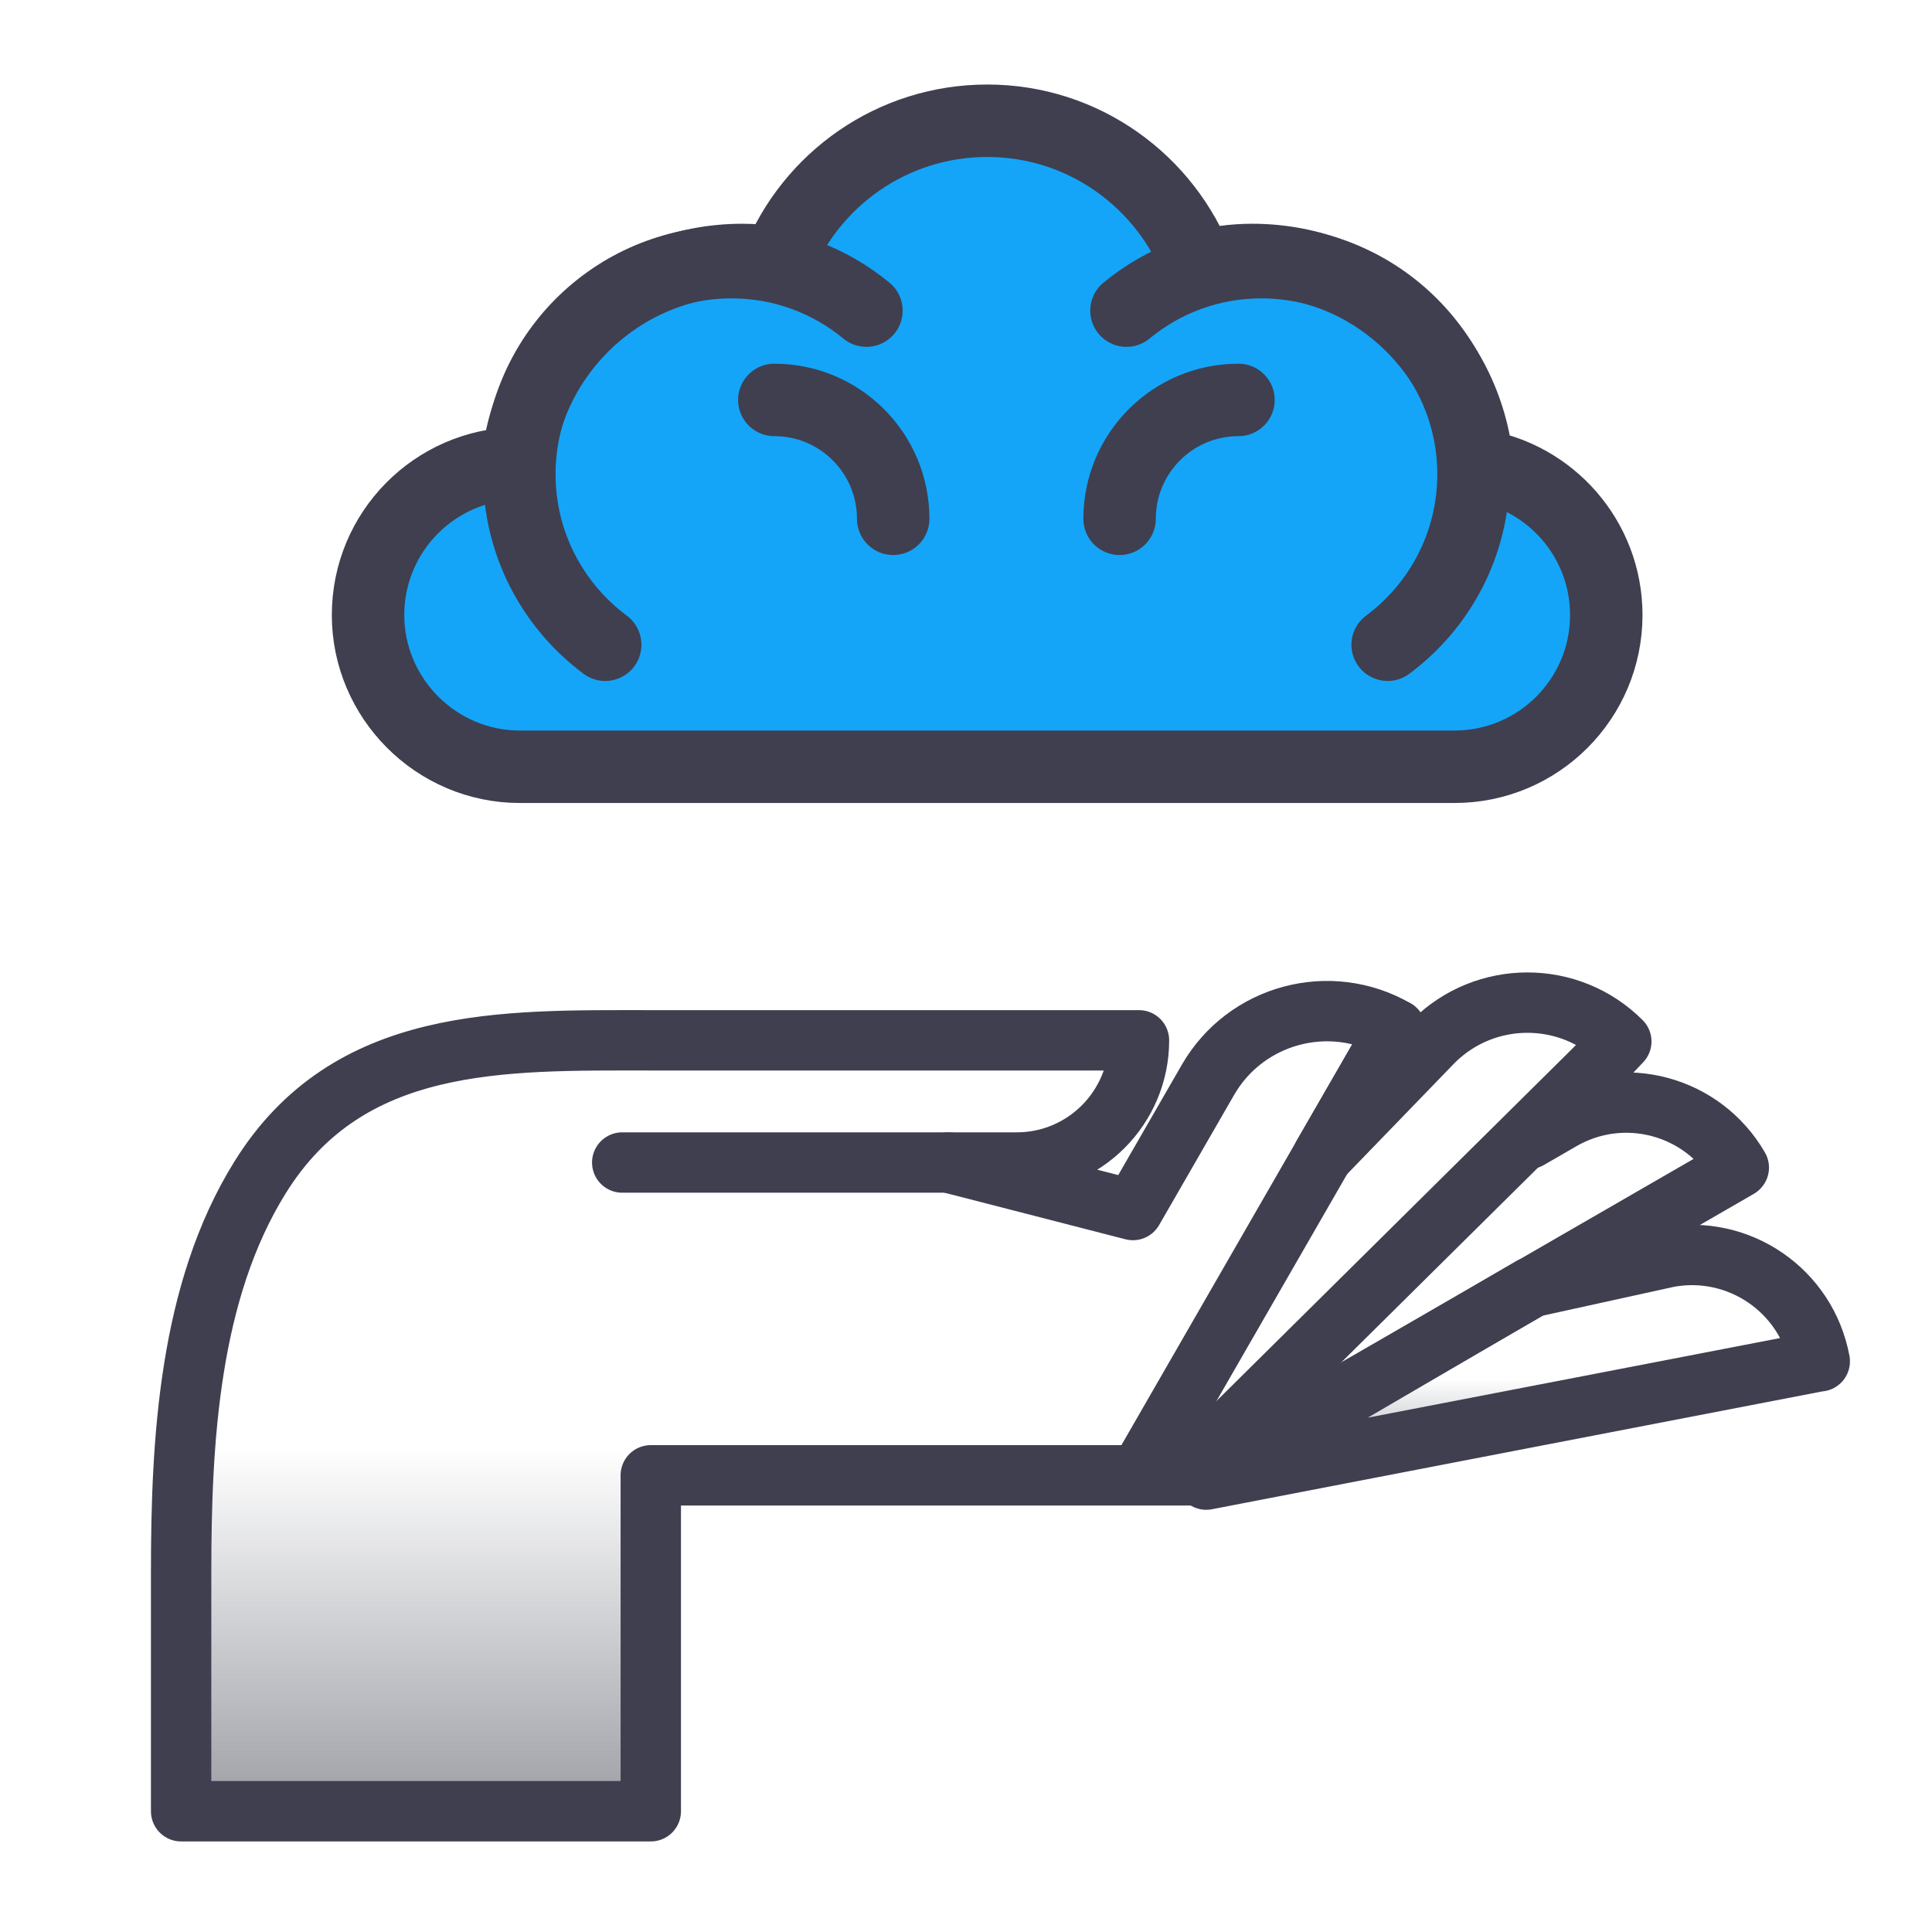 <svg width="32" height="32" viewBox="0 0 32 32" fill="none" xmlns="http://www.w3.org/2000/svg">
<path d="M16.352 2C14.775 2 13.428 2.975 12.877 4.354C12.686 4.325 12.495 4.306 12.294 4.306C10.354 4.306 8.758 5.782 8.57 7.674C7.2 7.696 6.096 8.81 6.096 10.187C6.096 11.563 7.223 12.7 8.609 12.7H24.092C25.481 12.7 26.605 11.573 26.605 10.187C26.605 8.927 25.678 7.887 24.471 7.703C24.296 5.799 22.696 4.306 20.743 4.306C20.436 4.306 20.134 4.348 19.849 4.419C19.312 3.007 17.952 2 16.352 2Z" fill="#14A5F8"/>
<path d="M16.352 2C14.775 2 13.428 2.975 12.877 4.354C12.686 4.325 12.495 4.306 12.294 4.306C10.354 4.306 8.758 5.782 8.57 7.674C7.2 7.696 6.096 8.81 6.096 10.187C6.096 11.563 7.223 12.7 8.609 12.7H24.092C25.481 12.7 26.605 11.573 26.605 10.187C26.605 8.927 25.678 7.887 24.471 7.703C24.296 5.799 22.696 4.306 20.743 4.306C20.436 4.306 20.134 4.348 19.849 4.419C19.312 3.007 17.952 2 16.352 2Z" stroke="#3F3F50" stroke-width="1.2" stroke-linecap="round" stroke-linejoin="round"/>
<path d="M18.658 5.145C19.266 4.643 20.044 4.342 20.892 4.342C22.832 4.342 24.406 5.916 24.406 7.855C24.406 9.012 23.846 10.038 22.984 10.679" stroke="#3F3F50" stroke-width="1.2" stroke-linecap="round" stroke-linejoin="round"/>
<path d="M14.351 5.145C13.742 4.643 12.965 4.342 12.116 4.342C10.176 4.342 8.602 5.916 8.602 7.855C8.602 9.012 9.163 10.038 10.024 10.679" stroke="#3F3F50" stroke-width="1.2" stroke-linecap="round" stroke-linejoin="round"/>
<path d="M18.544 8.593C18.544 7.505 19.425 6.624 20.513 6.624" stroke="#3F3F50" stroke-width="1.2" stroke-linecap="round" stroke-linejoin="round"/>
<path d="M14.794 8.593C14.794 7.505 13.913 6.624 12.825 6.624" stroke="#3F3F50" stroke-width="1.2" stroke-linecap="round" stroke-linejoin="round"/>
<path d="M30.141 22.548C29.924 21.379 28.804 20.608 27.634 20.822L25.364 21.32L20.037 24.429L20.144 24.41L19.979 24.507L30.141 22.545V22.548Z" fill="url(#paint0_linear_739_28474)"/>
<path d="M28.8 19.339C28.204 18.309 26.89 17.956 25.86 18.552L25.322 18.863L26.854 17.25C25.996 16.392 24.603 16.392 23.742 17.25L21.909 19.144L23.117 17.052C22.029 16.424 20.636 16.797 20.008 17.885L18.765 20.041L15.707 19.255H16.841C17.958 19.255 18.865 18.348 18.865 17.23H10.779C8.321 17.23 5.769 17.15 4.308 19.501C3.129 21.395 3 23.869 3 26.039V30H10.779V24.436H20.037L20.108 24.358L28.797 19.342L28.8 19.339Z" fill="url(#paint1_linear_739_28474)"/>
<path d="M30.141 22.548C29.924 21.379 28.804 20.608 27.634 20.822L25.364 21.321L20.037 24.43L20.144 24.41L19.979 24.507L30.141 22.545V22.548Z" stroke="#3F3F50" stroke-linecap="round" stroke-linejoin="round"/>
<path d="M28.8 19.339C28.204 18.309 26.89 17.956 25.86 18.552L25.322 18.863L26.854 17.25C25.996 16.392 24.603 16.392 23.742 17.25L21.909 19.145L23.117 17.053C22.029 16.424 20.636 16.797 20.008 17.885L18.765 20.042L15.707 19.255H16.841C17.958 19.255 18.865 18.348 18.865 17.231H10.779C8.321 17.231 5.769 17.15 4.308 19.501C3.129 21.395 3 23.869 3 26.039V30H10.779V24.436H20.037L20.108 24.358L28.797 19.342L28.8 19.339Z" stroke="#3F3F50" stroke-linecap="round" stroke-linejoin="round"/>
<path d="M15.704 19.255H10.306" stroke="#3F3F50" stroke-linecap="round" stroke-linejoin="round"/>
<path d="M23.114 17.053L18.865 24.433" stroke="#3F3F50" stroke-linecap="round" stroke-linejoin="round"/>
<path d="M26.491 17.629L19.619 24.433" stroke="#3F3F50" stroke-linecap="round" stroke-linejoin="round"/>
<defs>
<linearGradient id="paint0_linear_739_28474" x1="25.057" y1="24.51" x2="25.057" y2="20.786" gradientUnits="userSpaceOnUse">
<stop offset="0.03" stop-color="#A3A5AB"/>
<stop offset="0.45" stop-color="#A3A5AB" stop-opacity="0"/>
</linearGradient>
<linearGradient id="paint1_linear_739_28474" x1="15.899" y1="29.996" x2="15.899" y2="16.605" gradientUnits="userSpaceOnUse">
<stop offset="0.03" stop-color="#A3A5AB"/>
<stop offset="0.45" stop-color="#A3A5AB" stop-opacity="0"/>
</linearGradient>
</defs>
</svg>
